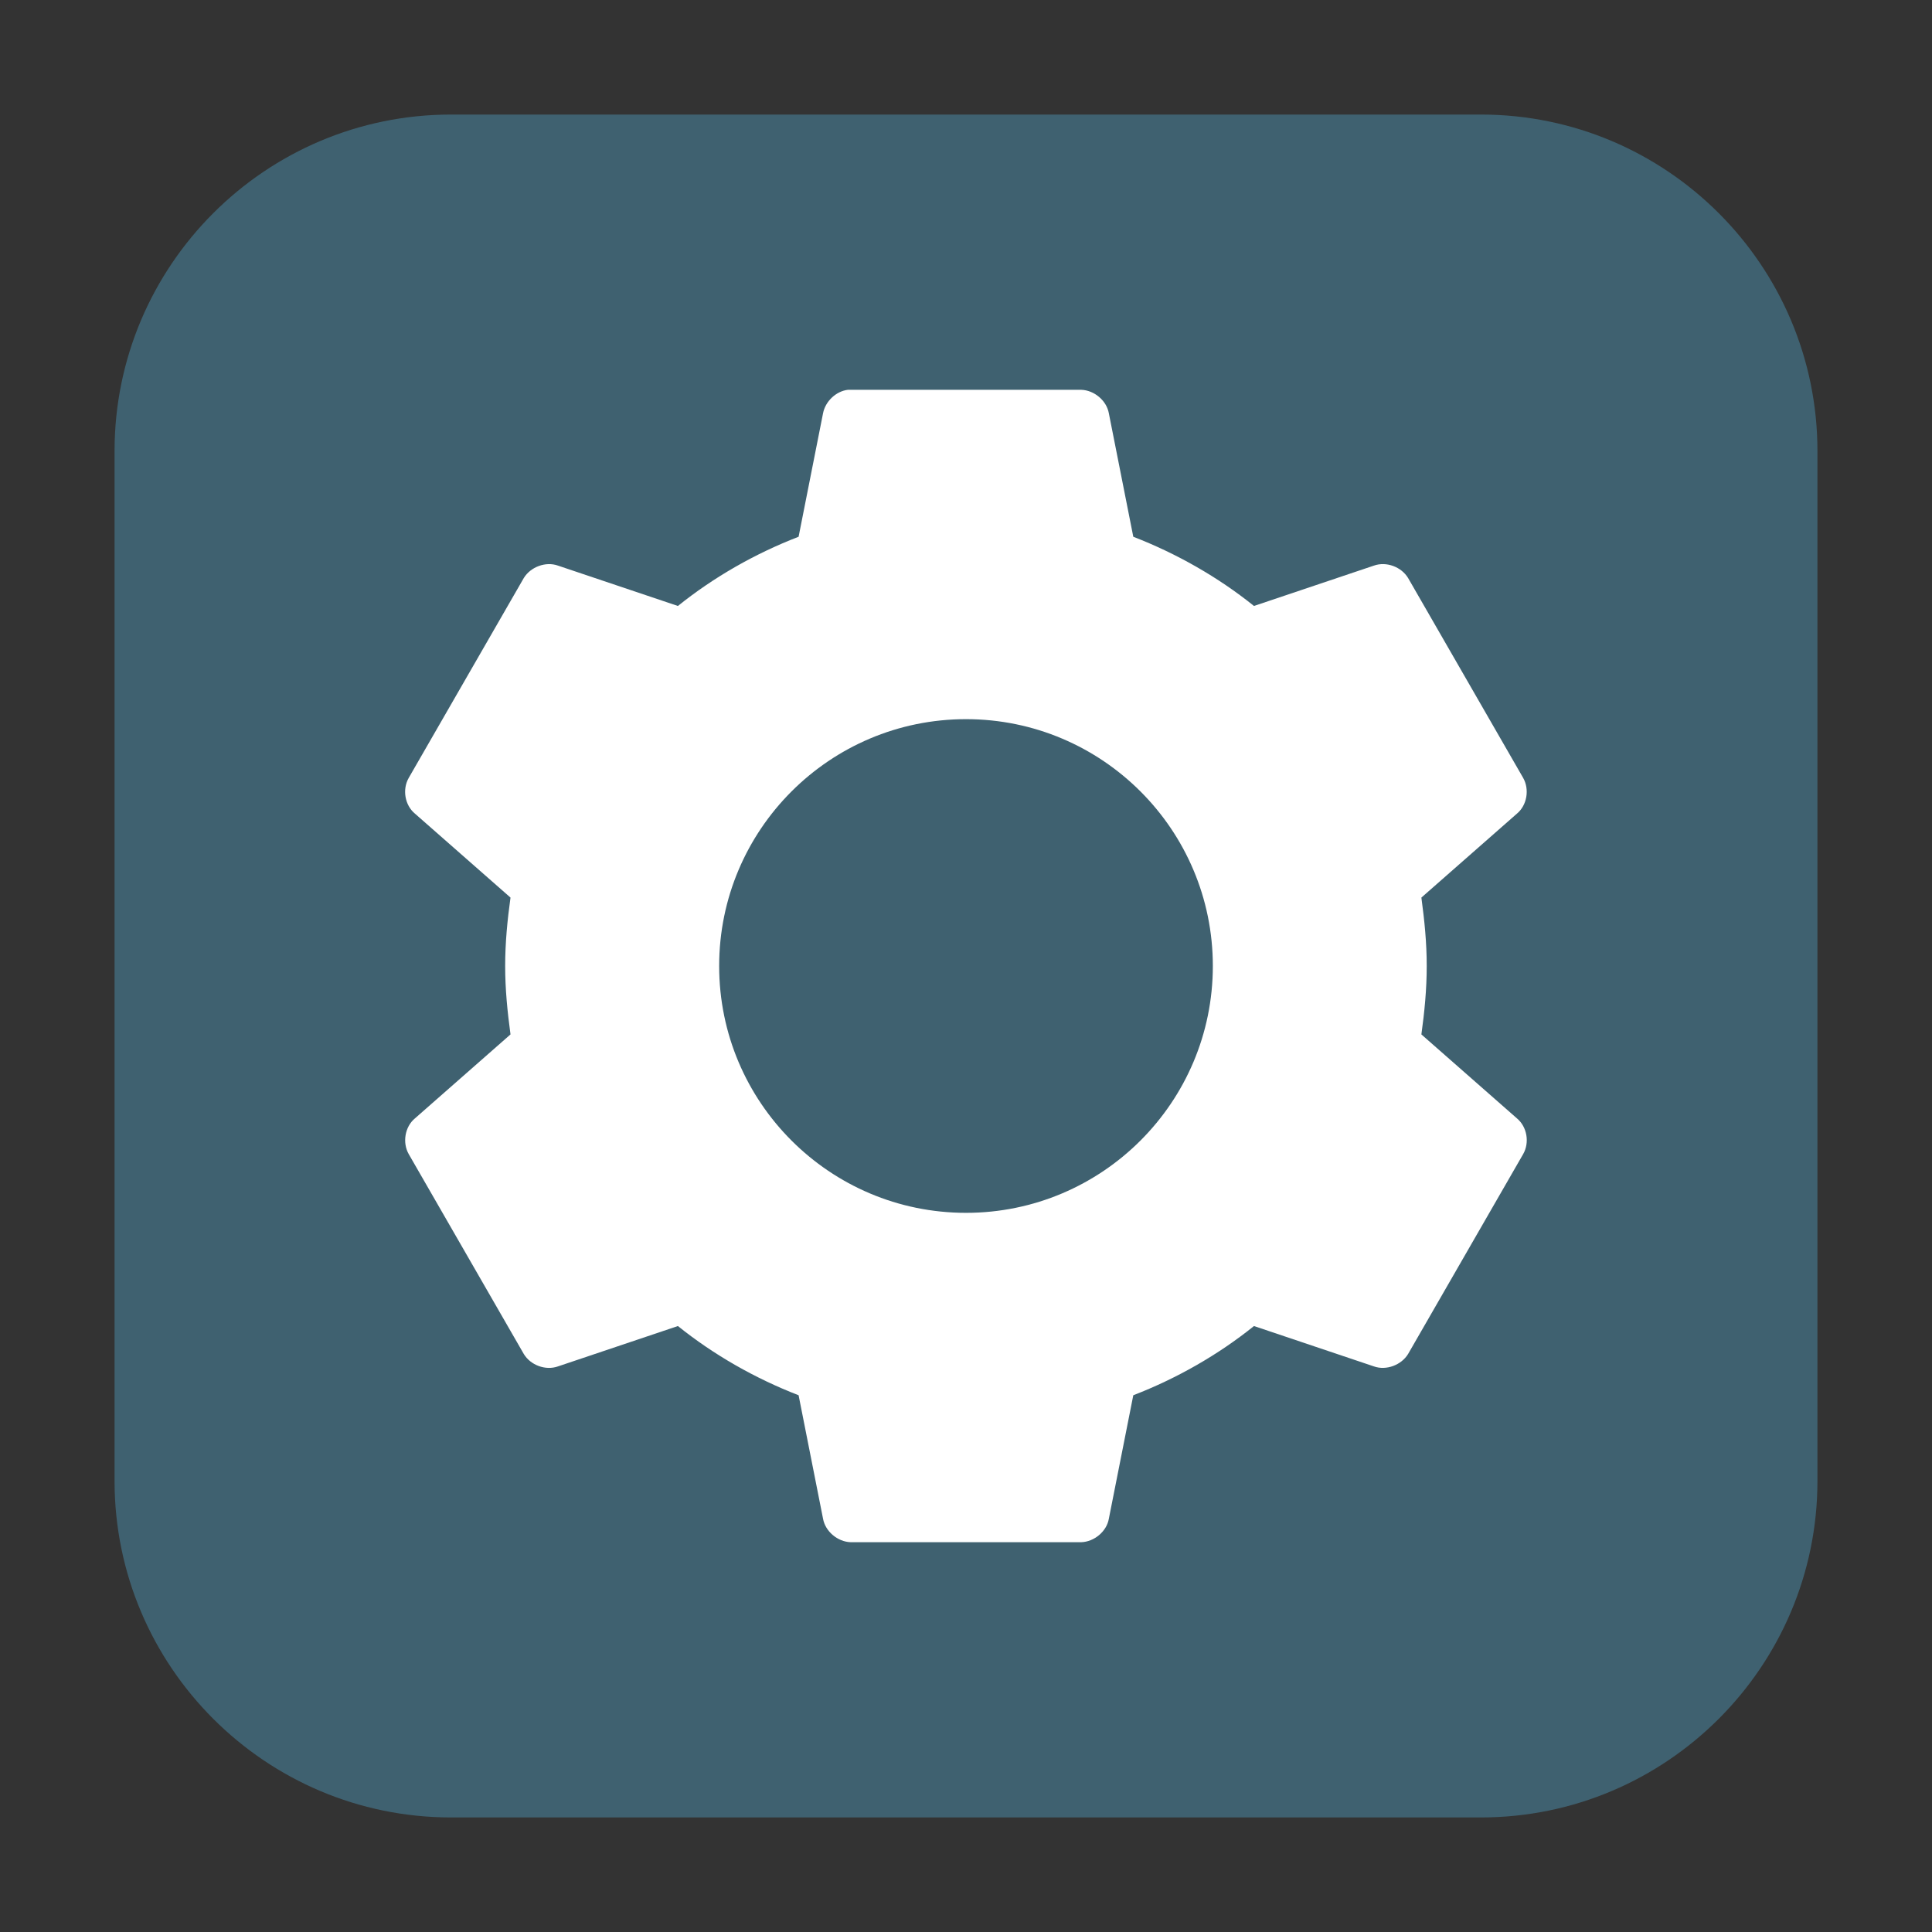 <svg height="17pt" viewBox="0 0 17 17" width="17pt" xmlns="http://www.w3.org/2000/svg" xmlns:xlink="http://www.w3.org/1999/xlink"><rect x="0" y="0" width="17" height="17" fill="#333333" stroke="none"/><clipPath id="a"><path d="m0 0h17v17h-17z"/></clipPath><path d="m3.969 1.008h9.062c1.633 0 2.961 1.328 2.961 2.961v9.062c0 1.633-1.328 2.961-2.961 2.961h-9.062c-1.633 0-2.961-1.328-2.961-2.961v-9.062c0-1.633 1.328-2.961 2.961-2.961zm0 0" fill="#3f6170" fill-rule="evenodd"/><g clip-path="url(#a)"><path d="m7.461 3.43c-.105.012-.199.102-.219.207l-.215 1.086c-.383.148-.746.355-1.062.609l-1.055-.355c-.109-.039-.242.012-.301.109l-1.012 1.758c-.059.102-.035.242.055.316l.84.738c-.027.195-.047.395-.047.602s.02.402.047.602l-.84.738c-.09.074-.113.215-.055.316l1.012 1.758c.059.098.191.148.301.109l1.055-.355c.316.254.68.461 1.062.609l.215 1.086c.02.113.129.203.242.207h2.031c.113-.004.223-.094.242-.207l.215-1.086c.383-.148.746-.355 1.062-.609l1.055.355c.109.039.242-.012.301-.109l1.012-1.758c.059-.102.035-.242-.055-.316l-.84-.738c.027-.195.047-.395.047-.602s-.02-.402-.047-.602l.84-.738c.09-.074.113-.215.055-.316l-1.012-1.758c-.059-.098-.191-.148-.301-.109l-1.055.355c-.316-.254-.68-.461-1.062-.609l-.215-1.086c-.02-.113-.129-.203-.242-.207h-2.031c-.008 0-.016 0-.023 0zm1.039 2.898c1.199 0 2.172.973 2.172 2.172s-.973 2.172-2.172 2.172-2.172-.973-2.172-2.172.973-2.172 2.172-2.172zm0 0" fill="#fff"/></g></svg>